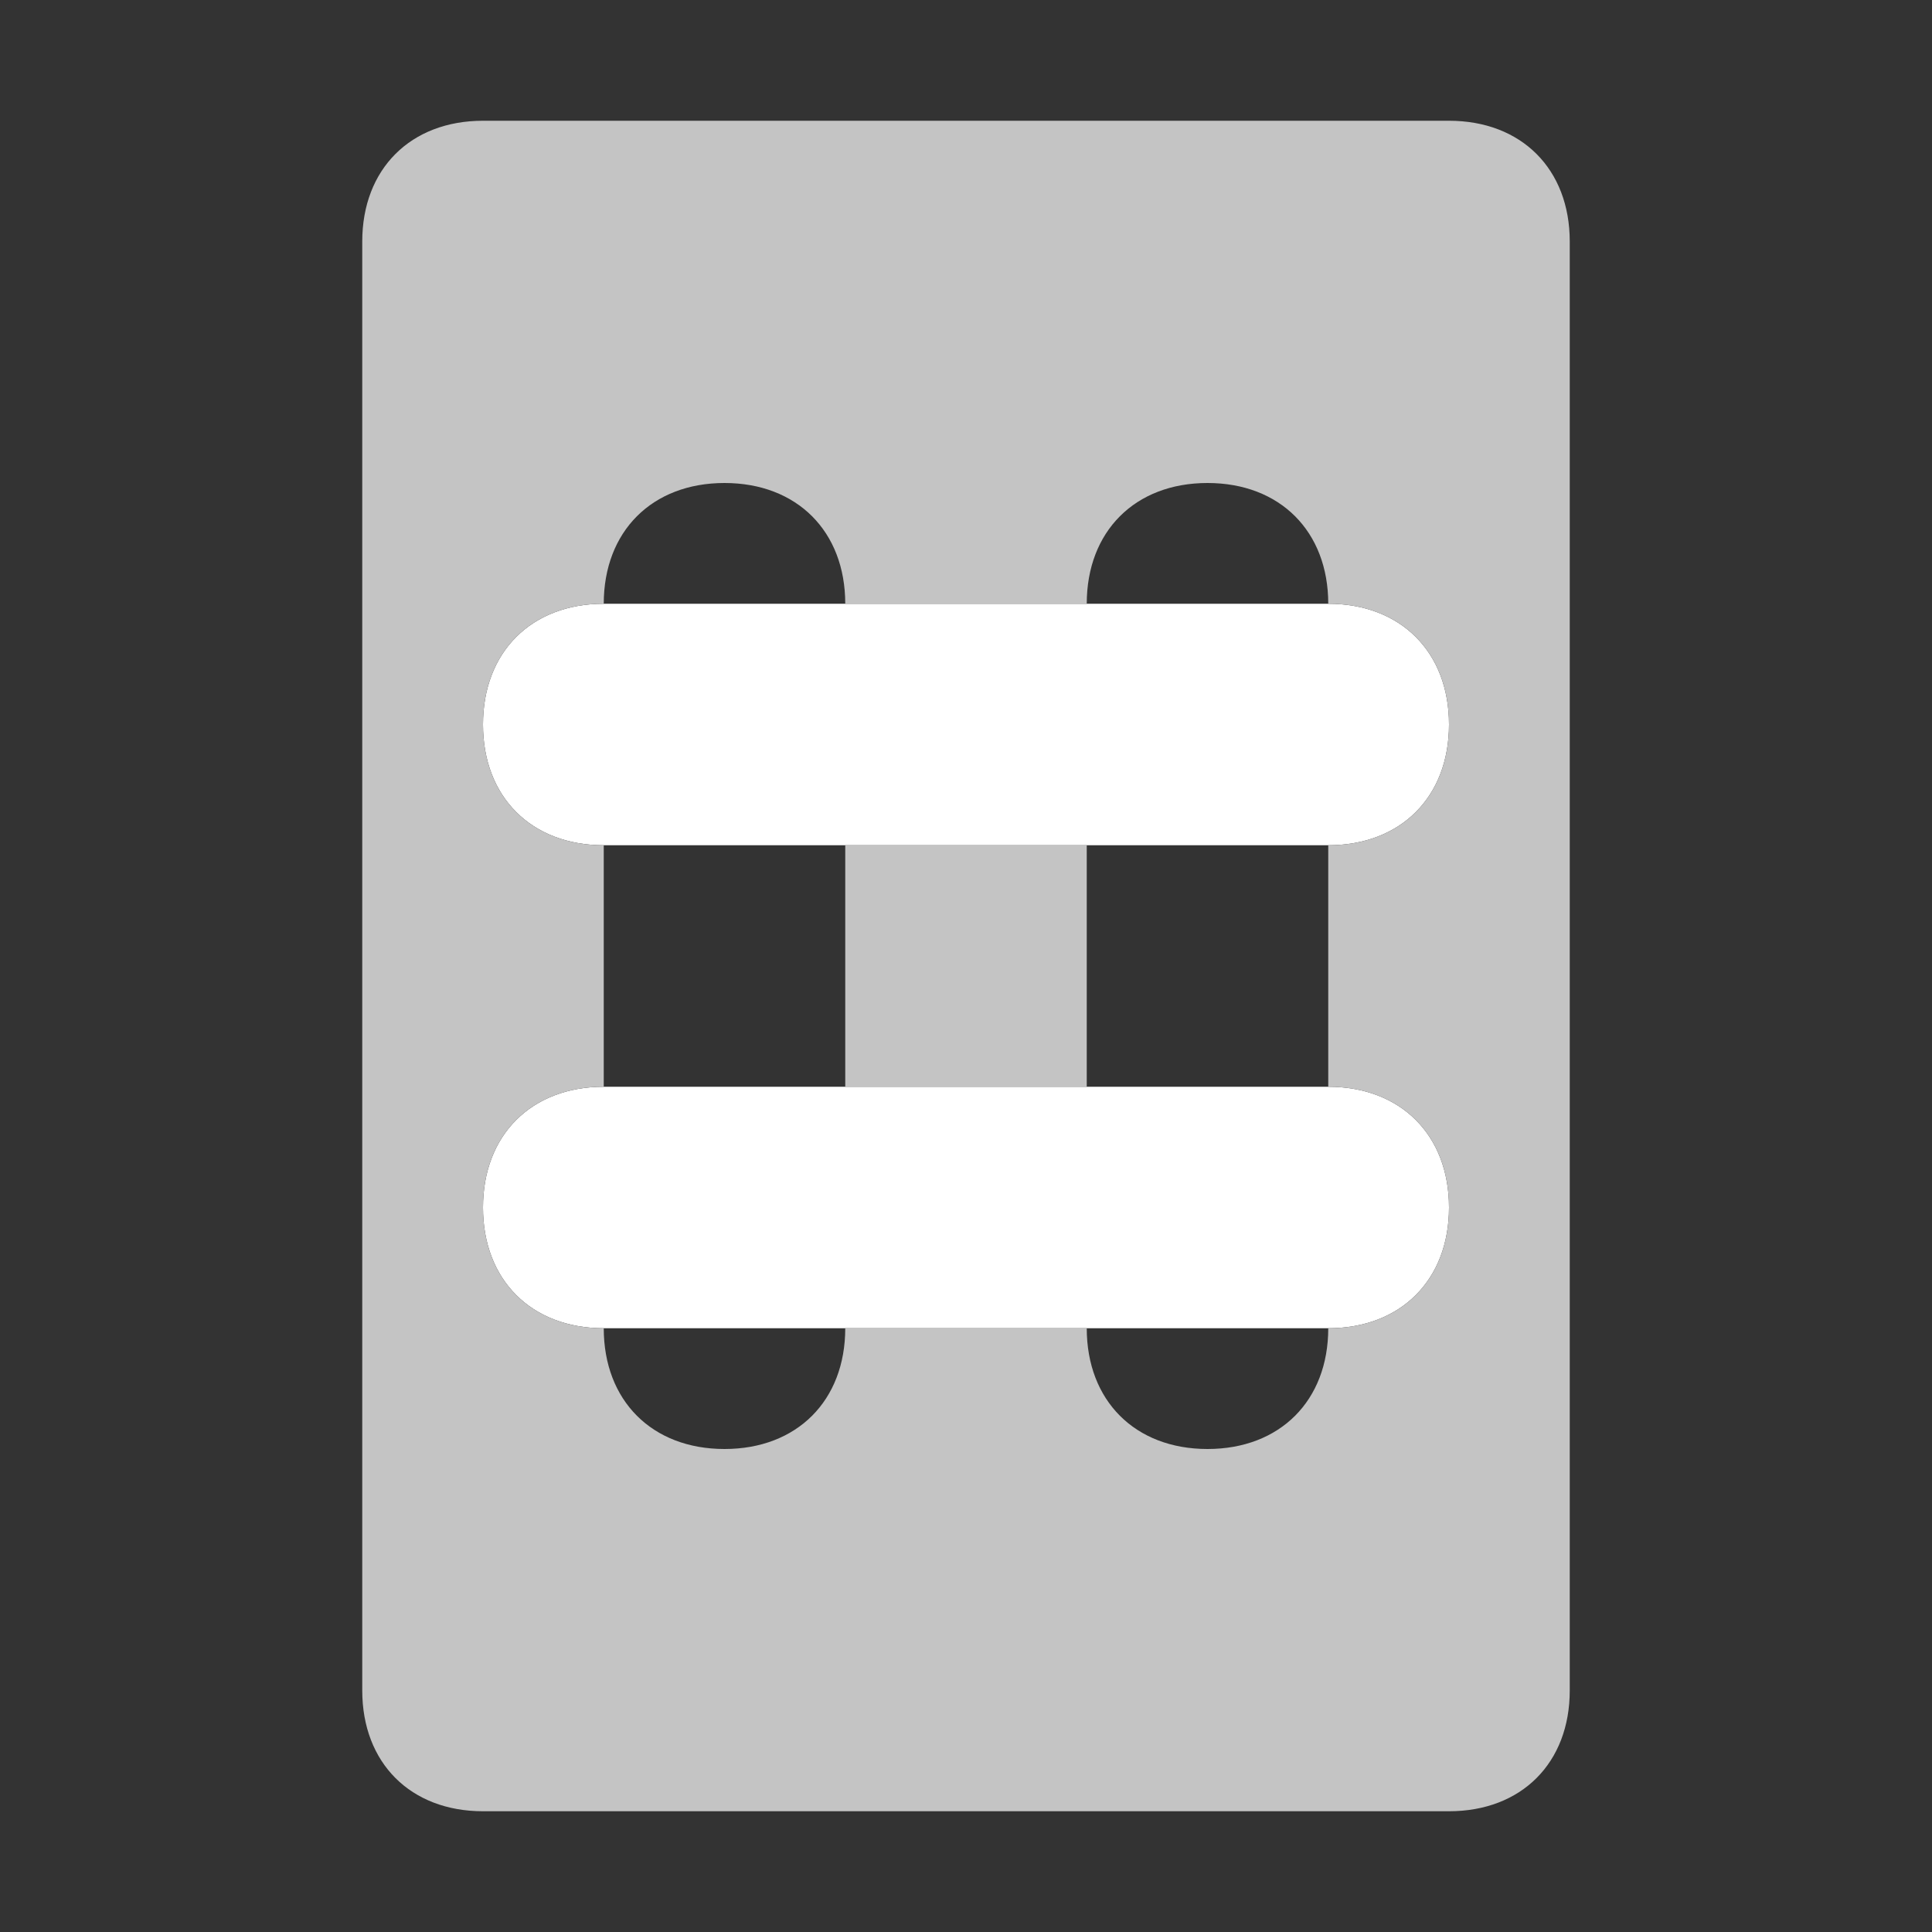 <svg xmlns="http://www.w3.org/2000/svg" xmlns:xlink="http://www.w3.org/1999/xlink" id="Layer_1" x="0" y="0" enable-background="new 0 0 16 16" version="1.1" viewBox="0 0 16 16" xml:space="preserve"><rect x="0" y="0" width="16" height="16" fill="#333333" stroke="none"/><path fill="#FFF" d="M5,5h6c0.6,0,1,0.4,1,1l0,0c0,0.6-0.4,1-1,1H5C4.4,7,4,6.6,4,6l0,0C4,5.4,4.4,5,5,5z"/><path fill="#FFF" d="M5,9h6c0.6,0,1,0.4,1,1l0,0c0,0.6-0.4,1-1,1H5c-0.6,0-1-0.4-1-1l0,0C4,9.4,4.4,9,5,9z"/><g><rect width="2" height="2" x="7" y="7" fill="#C4C4C4"/><path fill="#C4C4C4" d="M12,1H4C3.4,1,3,1.4,3,2v12c0,0.6,0.4,1,1,1h8c0.6,0,1-0.4,1-1V2C13,1.4,12.6,1,12,1z M12,10 c0,0.6-0.4,1-1,1c0,0.6-0.4,1-1,1s-1-0.4-1-1H7c0,0.6-0.4,1-1,1s-1-0.4-1-1c-0.6,0-1-0.4-1-1s0.4-1,1-1V7C4.4,7,4,6.6,4,6 s0.4-1,1-1c0-0.6,0.4-1,1-1s1,0.4,1,1h2c0-0.6,0.4-1,1-1s1,0.4,1,1c0.6,0,1,0.4,1,1s-0.4,1-1,1v2C11.6,9,12,9.4,12,10z"/></g></svg>